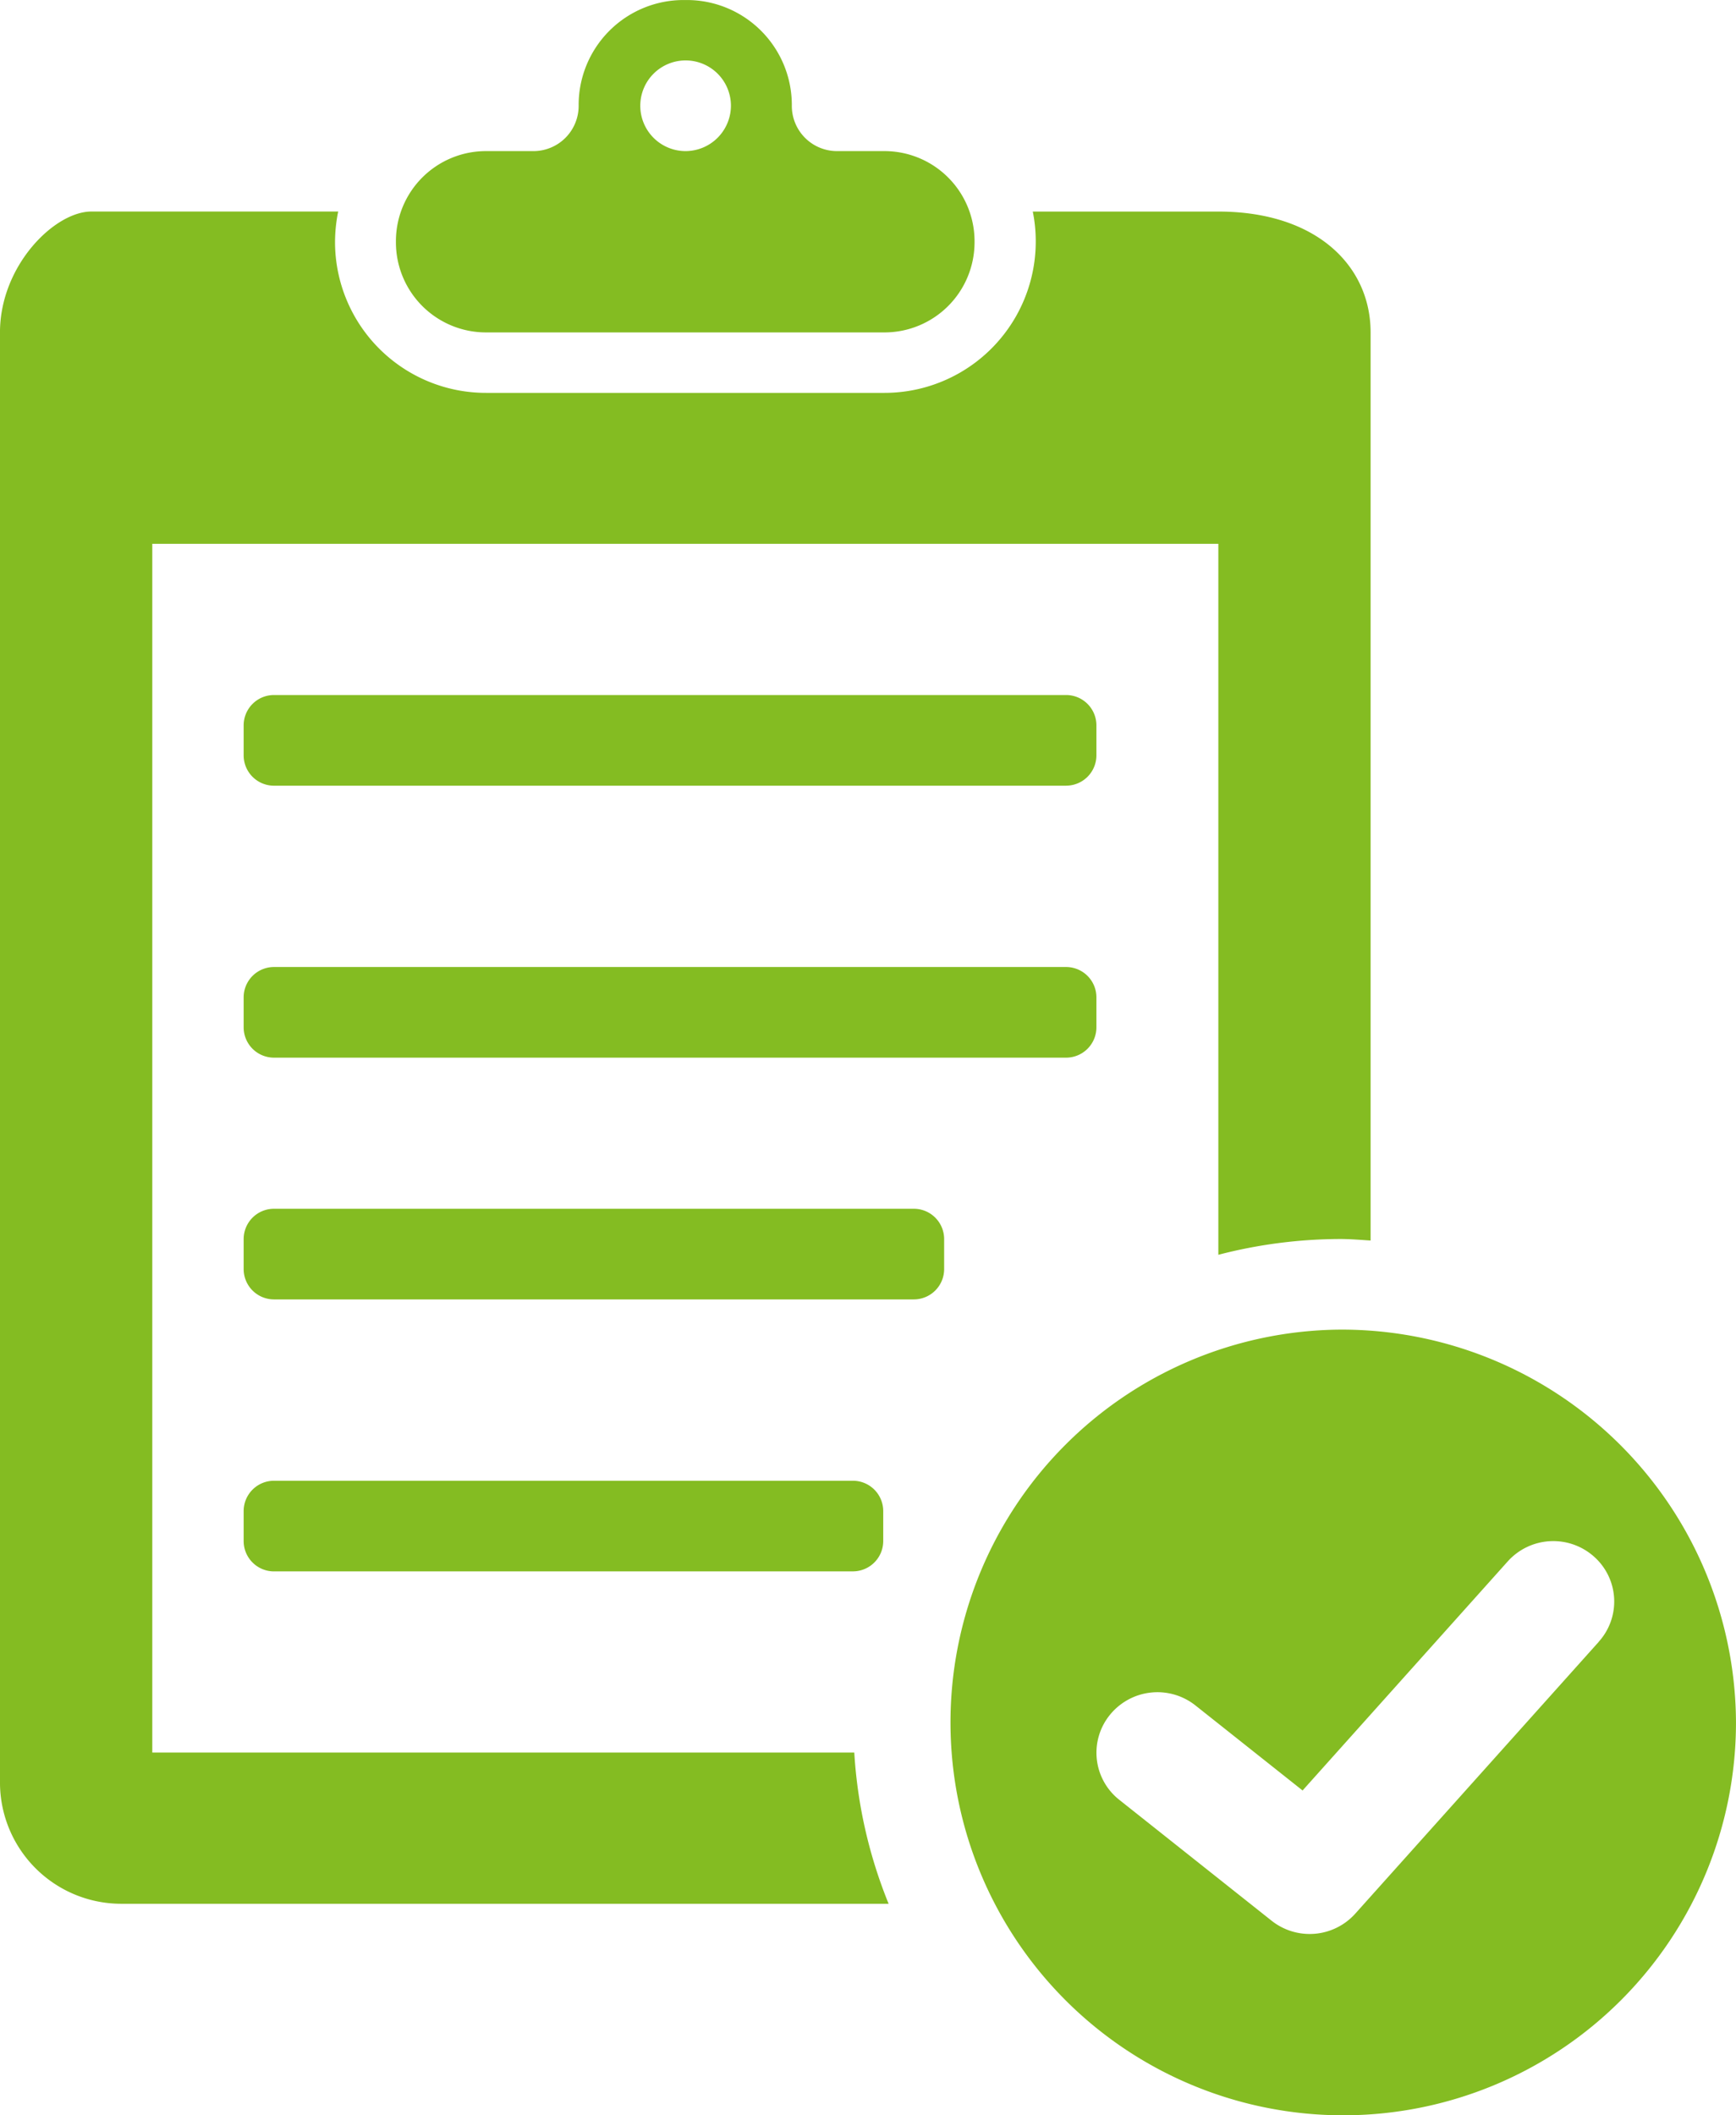 <svg xmlns="http://www.w3.org/2000/svg" width="55" height="67" viewBox="0 0 54.999 67">
  <path id="Clipboard_Verification_Symbol._Attribute_as_Freepik_from_Flaticon.com" 
  data-name="Clipboard Verification Symbol. Attribute as Freepik from Flaticon.com" 
  d="M885.011,2753.786h-1.486a1.432,1.432,0,0,1-1.438-1.426v-.048a3.325,3.325,0,0,0-3.339-3.311h-.077a3.325,3.325,0,0,0-3.338,3.311v.048a1.432,1.432,0,0,1-1.438,1.426H872.41a2.854,2.854,0,0,0-2.866,2.843v.057a2.854,2.854,0,0,0,2.866,2.843h12.6a2.855,2.855,0,0,0,2.866-2.843v-.057A2.855,2.855,0,0,0,885.011,2753.786Zm-6.3,0a1.436,1.436,0,1,1,1.447-1.436A1.442,1.442,0,0,1,878.711,2753.786Zm6.444,55.514H860.86a3.844,3.844,0,0,1-3.86-3.828v-45.943c0-2.115,1.728-3.829,2.895-3.829h7.82a4.91,4.91,0,0,0-.1.987,4.782,4.782,0,0,0,4.8,4.757h12.6a4.794,4.794,0,0,0,4.8-4.815,4.726,4.726,0,0,0-.094-.928H895.6c3.1,0,4.824,1.714,4.824,3.829v28.762c-.321-.02-.639-.048-.965-.048a15.469,15.469,0,0,0-3.859.5v-22.519H861.825v38.286h22.241A15.093,15.093,0,0,0,885.154,2809.3Zm14.3-18.186A12.443,12.443,0,1,0,912,2803.557,12.493,12.493,0,0,0,899.456,2791.114Zm8.2,9.886-7.719,8.615a1.942,1.942,0,0,1-2.648.222l-4.825-3.829a1.9,1.9,0,0,1-.3-2.69,1.939,1.939,0,0,1,2.712-.3l3.394,2.693,6.5-7.256a1.94,1.94,0,0,1,2.724-.159A1.9,1.9,0,0,1,907.652,2801Zm-16.88-18.5H865.685a.961.961,0,0,1-.965-.957v-.957a.961.961,0,0,1,.965-.957h25.087a.961.961,0,0,1,.965.957v.957A.961.961,0,0,1,890.772,2782.5Zm0-8.614H865.685a.961.961,0,0,1-.965-.957v-.958a.961.961,0,0,1,.965-.957h25.087a.961.961,0,0,1,.965.957v.958A.961.961,0,0,1,890.772,2773.885Zm-4.824,16.271H865.685a.961.961,0,0,1-.965-.957v-.957a.961.961,0,0,1,.965-.957h20.263a.961.961,0,0,1,.965.957v.957A.961.961,0,0,1,885.947,2790.157Zm-1.93,8.615H865.685a.961.961,0,0,1-.965-.957v-.957a.961.961,0,0,1,.965-.957h18.333a.961.961,0,0,1,.965.957v.957A.961.961,0,0,1,884.018,2798.771Z" 
  transform="translate(-857.001 -2749)" 
  fill="#84bc22"/>
</svg>
